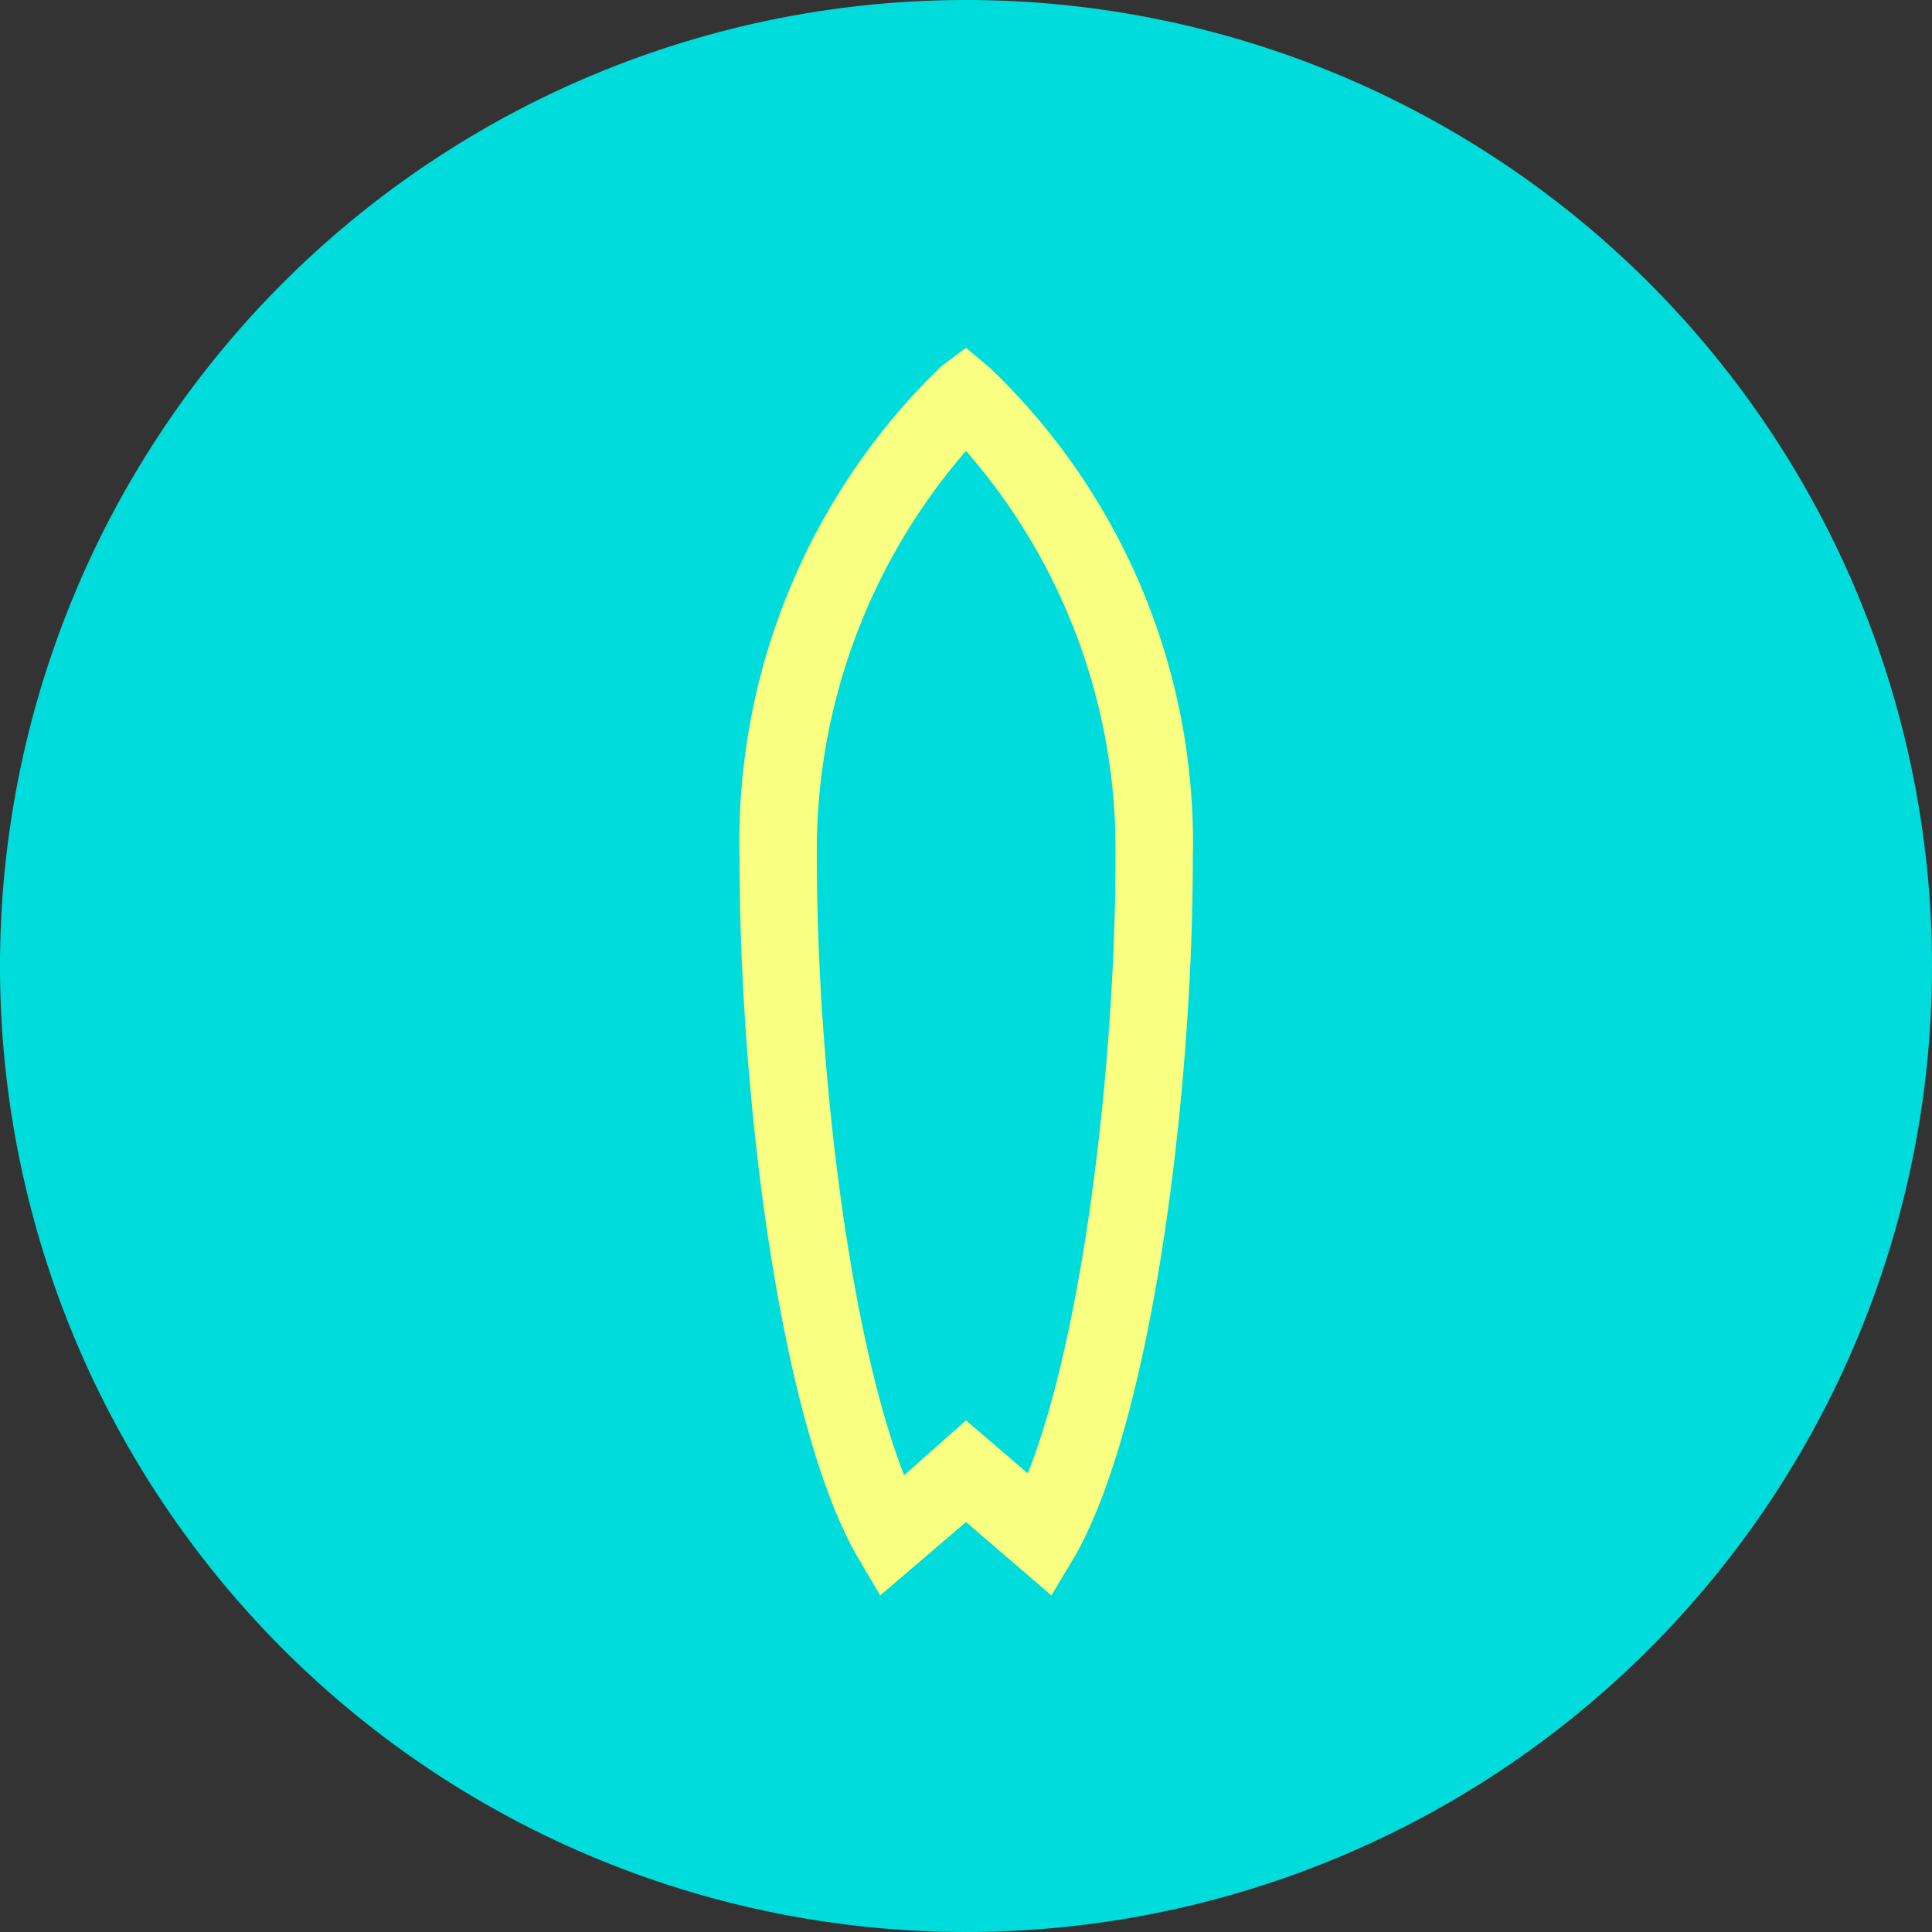 <svg xmlns="http://www.w3.org/2000/svg" viewBox="0 0 50 50"><rect x="0" y="0" width="50" height="50" fill="#333333" stroke="none"/><defs><style>.cls-1{fill:#00dbdc;}.cls-2{fill:#f8ff81;}</style></defs><title>icon_2</title><g id="Layer_2" data-name="Layer 2"><g id="Layer_1-2" data-name="Layer 1"><path class="cls-1" d="M50,25A25,25,0,1,1,25,0,25,25,0,0,1,50,25"/><path class="cls-2" d="M22.78,41.29l-.59-1c-2-3.48-3.05-11.9-3.05-18.06A17.1,17.1,0,0,1,24.35,9.49L25,9l.64.54a17,17,0,0,1,5.23,12.69c0,6.16-1.07,14.58-3.06,18.06l-.6,1L25,39.39ZM25,36.76l1.6,1.37c1.43-3.6,2.27-10.59,2.27-16A15.67,15.67,0,0,0,25,11.67a15.8,15.8,0,0,0-3.86,10.51c0,5.36.83,12.35,2.26,16Z"/></g></g></svg>